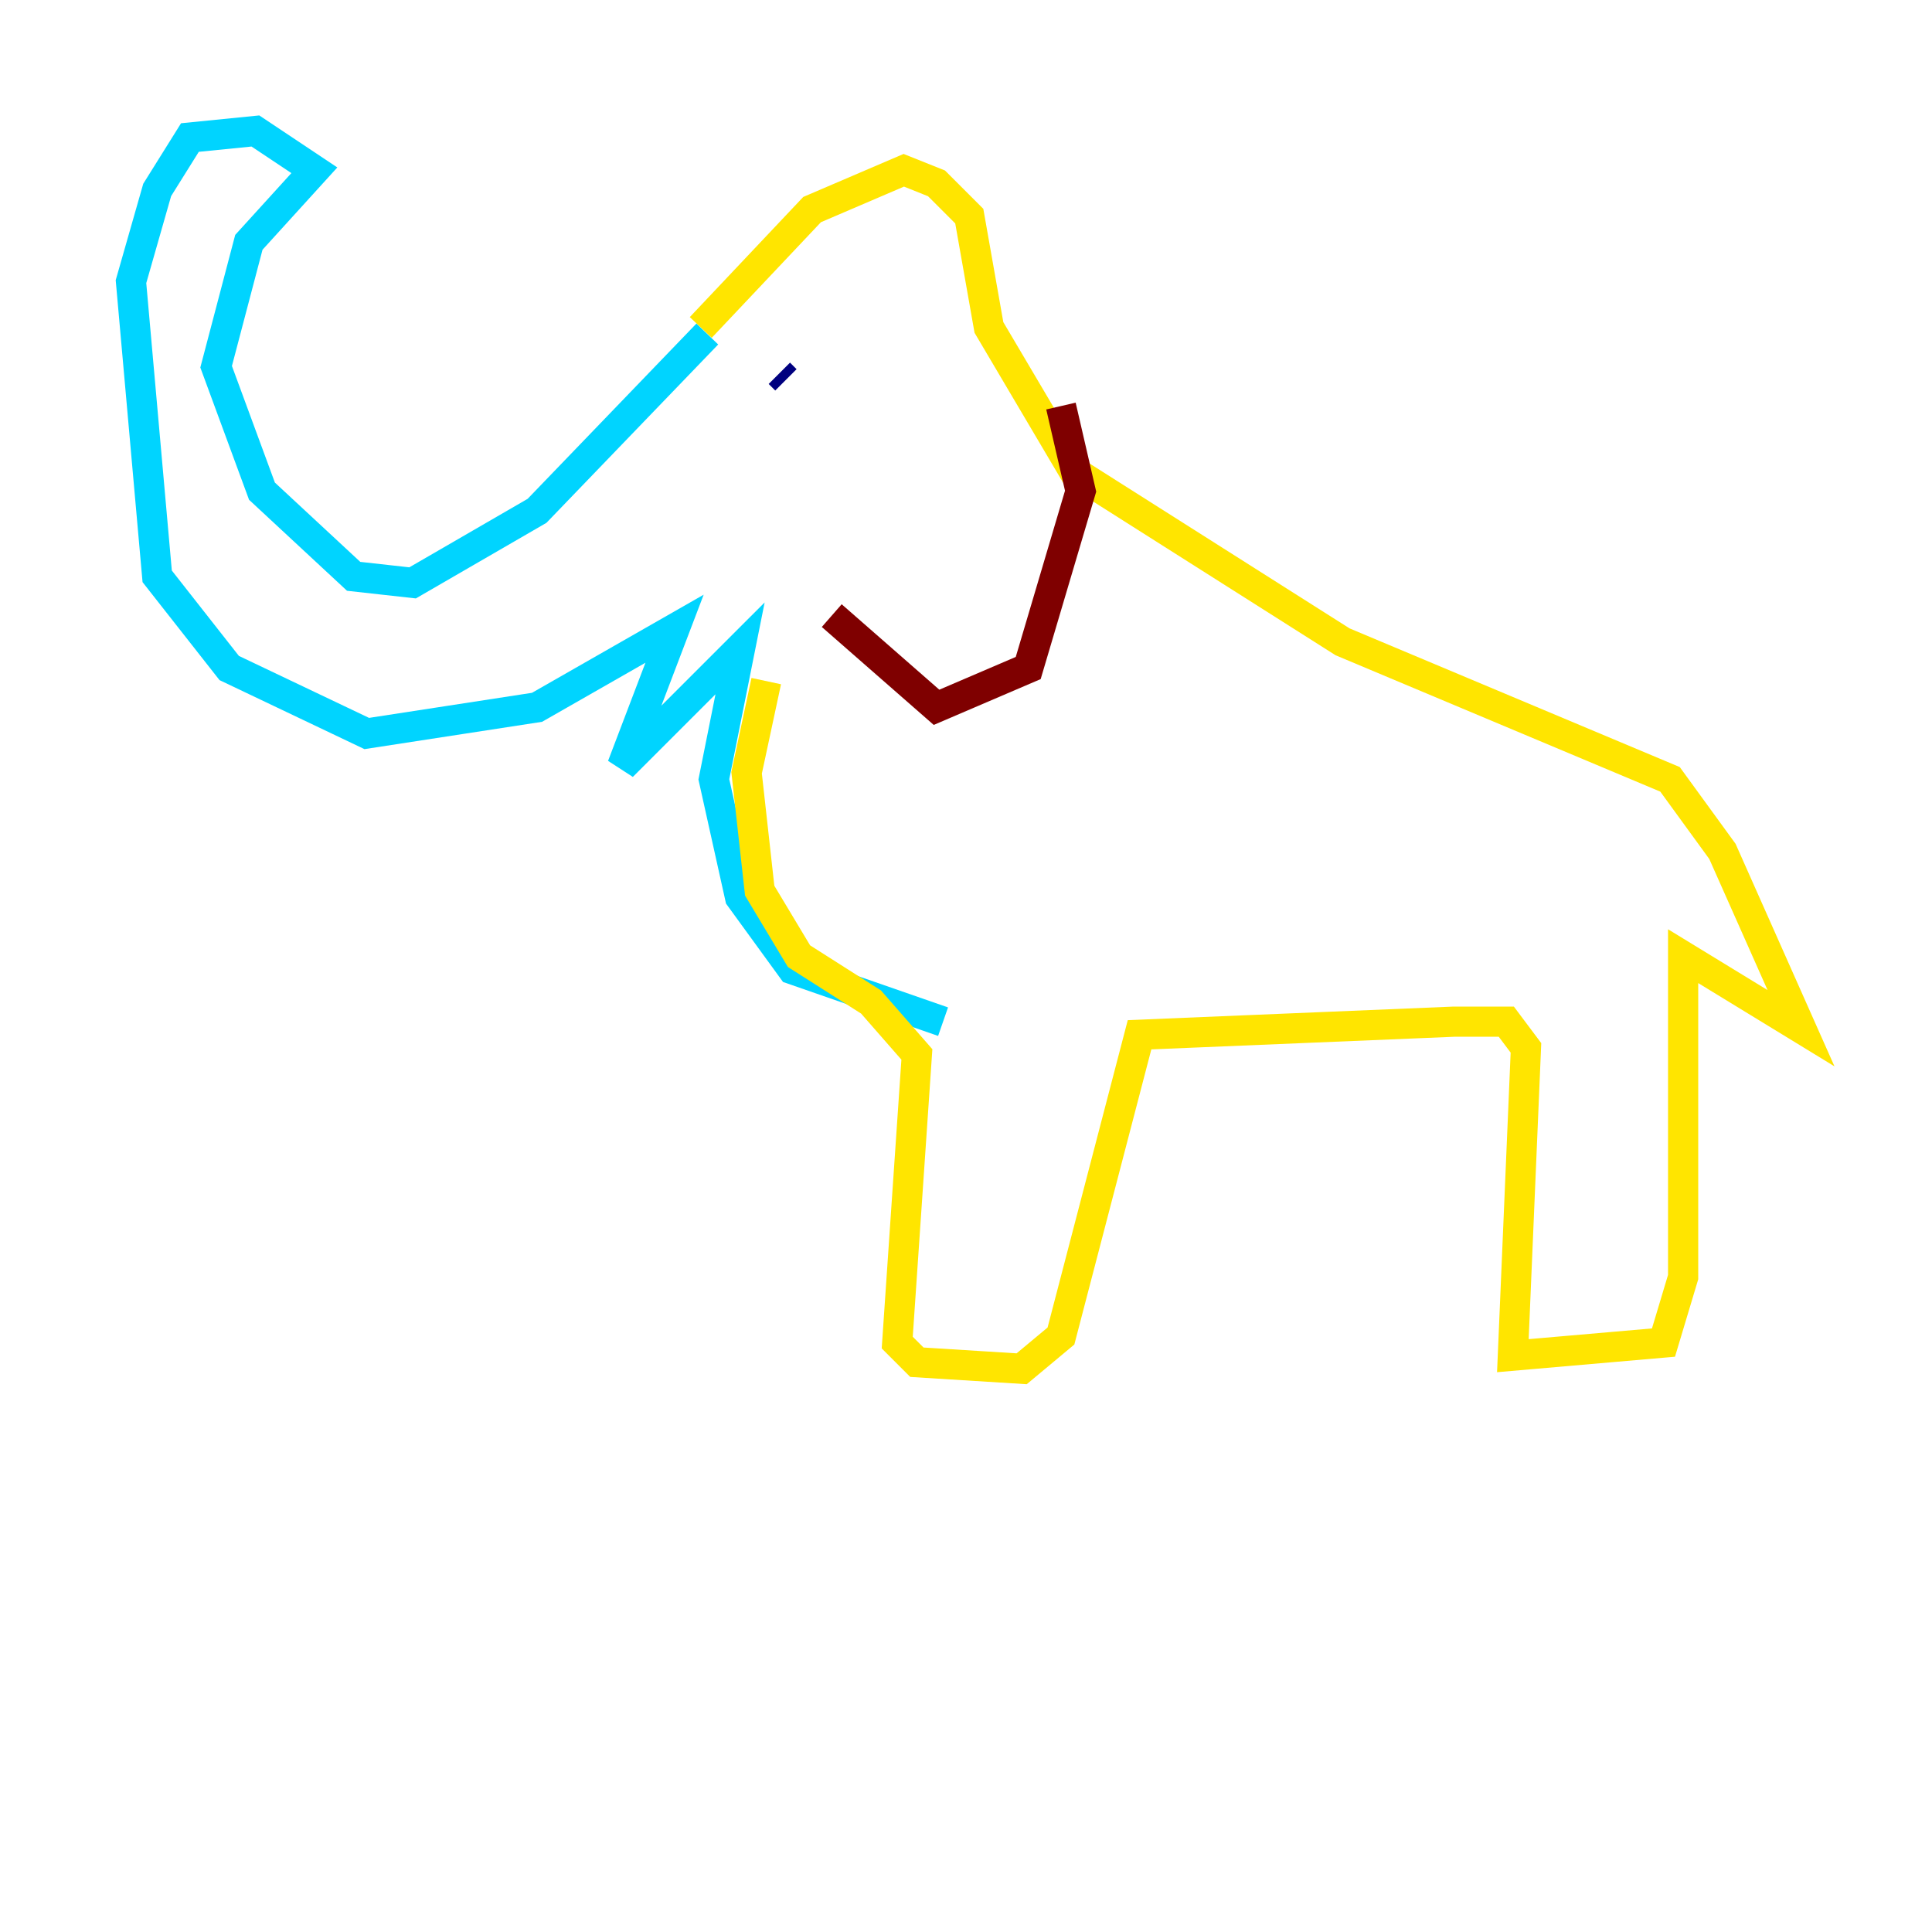 <?xml version="1.0" encoding="utf-8" ?>
<svg baseProfile="tiny" height="128" version="1.2" viewBox="0,0,128,128" width="128" xmlns="http://www.w3.org/2000/svg" xmlns:ev="http://www.w3.org/2001/xml-events" xmlns:xlink="http://www.w3.org/1999/xlink"><defs /><polyline fill="none" points="52.068,25.166 51.634,24.732" stroke="#00007f" stroke-width="2" /><polyline fill="none" points="46.861,22.129 35.58,33.844 27.336,38.617 23.43,38.183 17.356,32.542 14.319,24.298 16.488,16.054 20.827,11.281 16.922,8.678 12.583,9.112 10.414,12.583 8.678,18.658 10.414,38.183 15.186,44.258 24.298,48.597 35.58,46.861 44.691,41.654 41.22,50.766 49.031,42.956 47.295,51.634 49.031,59.444 52.502,64.217 62.481,67.688" stroke="#00d4ff" stroke-width="2" /><polyline fill="none" points="50.766,45.125 49.464,51.2 50.332,59.01 52.936,63.349 57.709,66.386 60.746,69.858 59.444,88.949 60.746,90.251 67.688,90.685 70.291,88.515 75.498,68.556 96.325,67.688 99.797,67.688 101.098,69.424 100.231,89.817 110.21,88.949 111.512,84.61 111.512,63.349 119.322,68.122 114.115,56.407 110.644,51.634 88.949,42.522 71.159,31.241 65.519,21.695 64.217,14.319 62.047,12.149 59.878,11.281 53.803,13.885 46.427,21.695" stroke="#ffe500" stroke-width="2" /><polyline fill="none" points="55.105,40.786 62.047,46.861 68.122,44.258 71.593,32.542 70.291,26.902" stroke="#7f0000" stroke-width="2" /></svg>